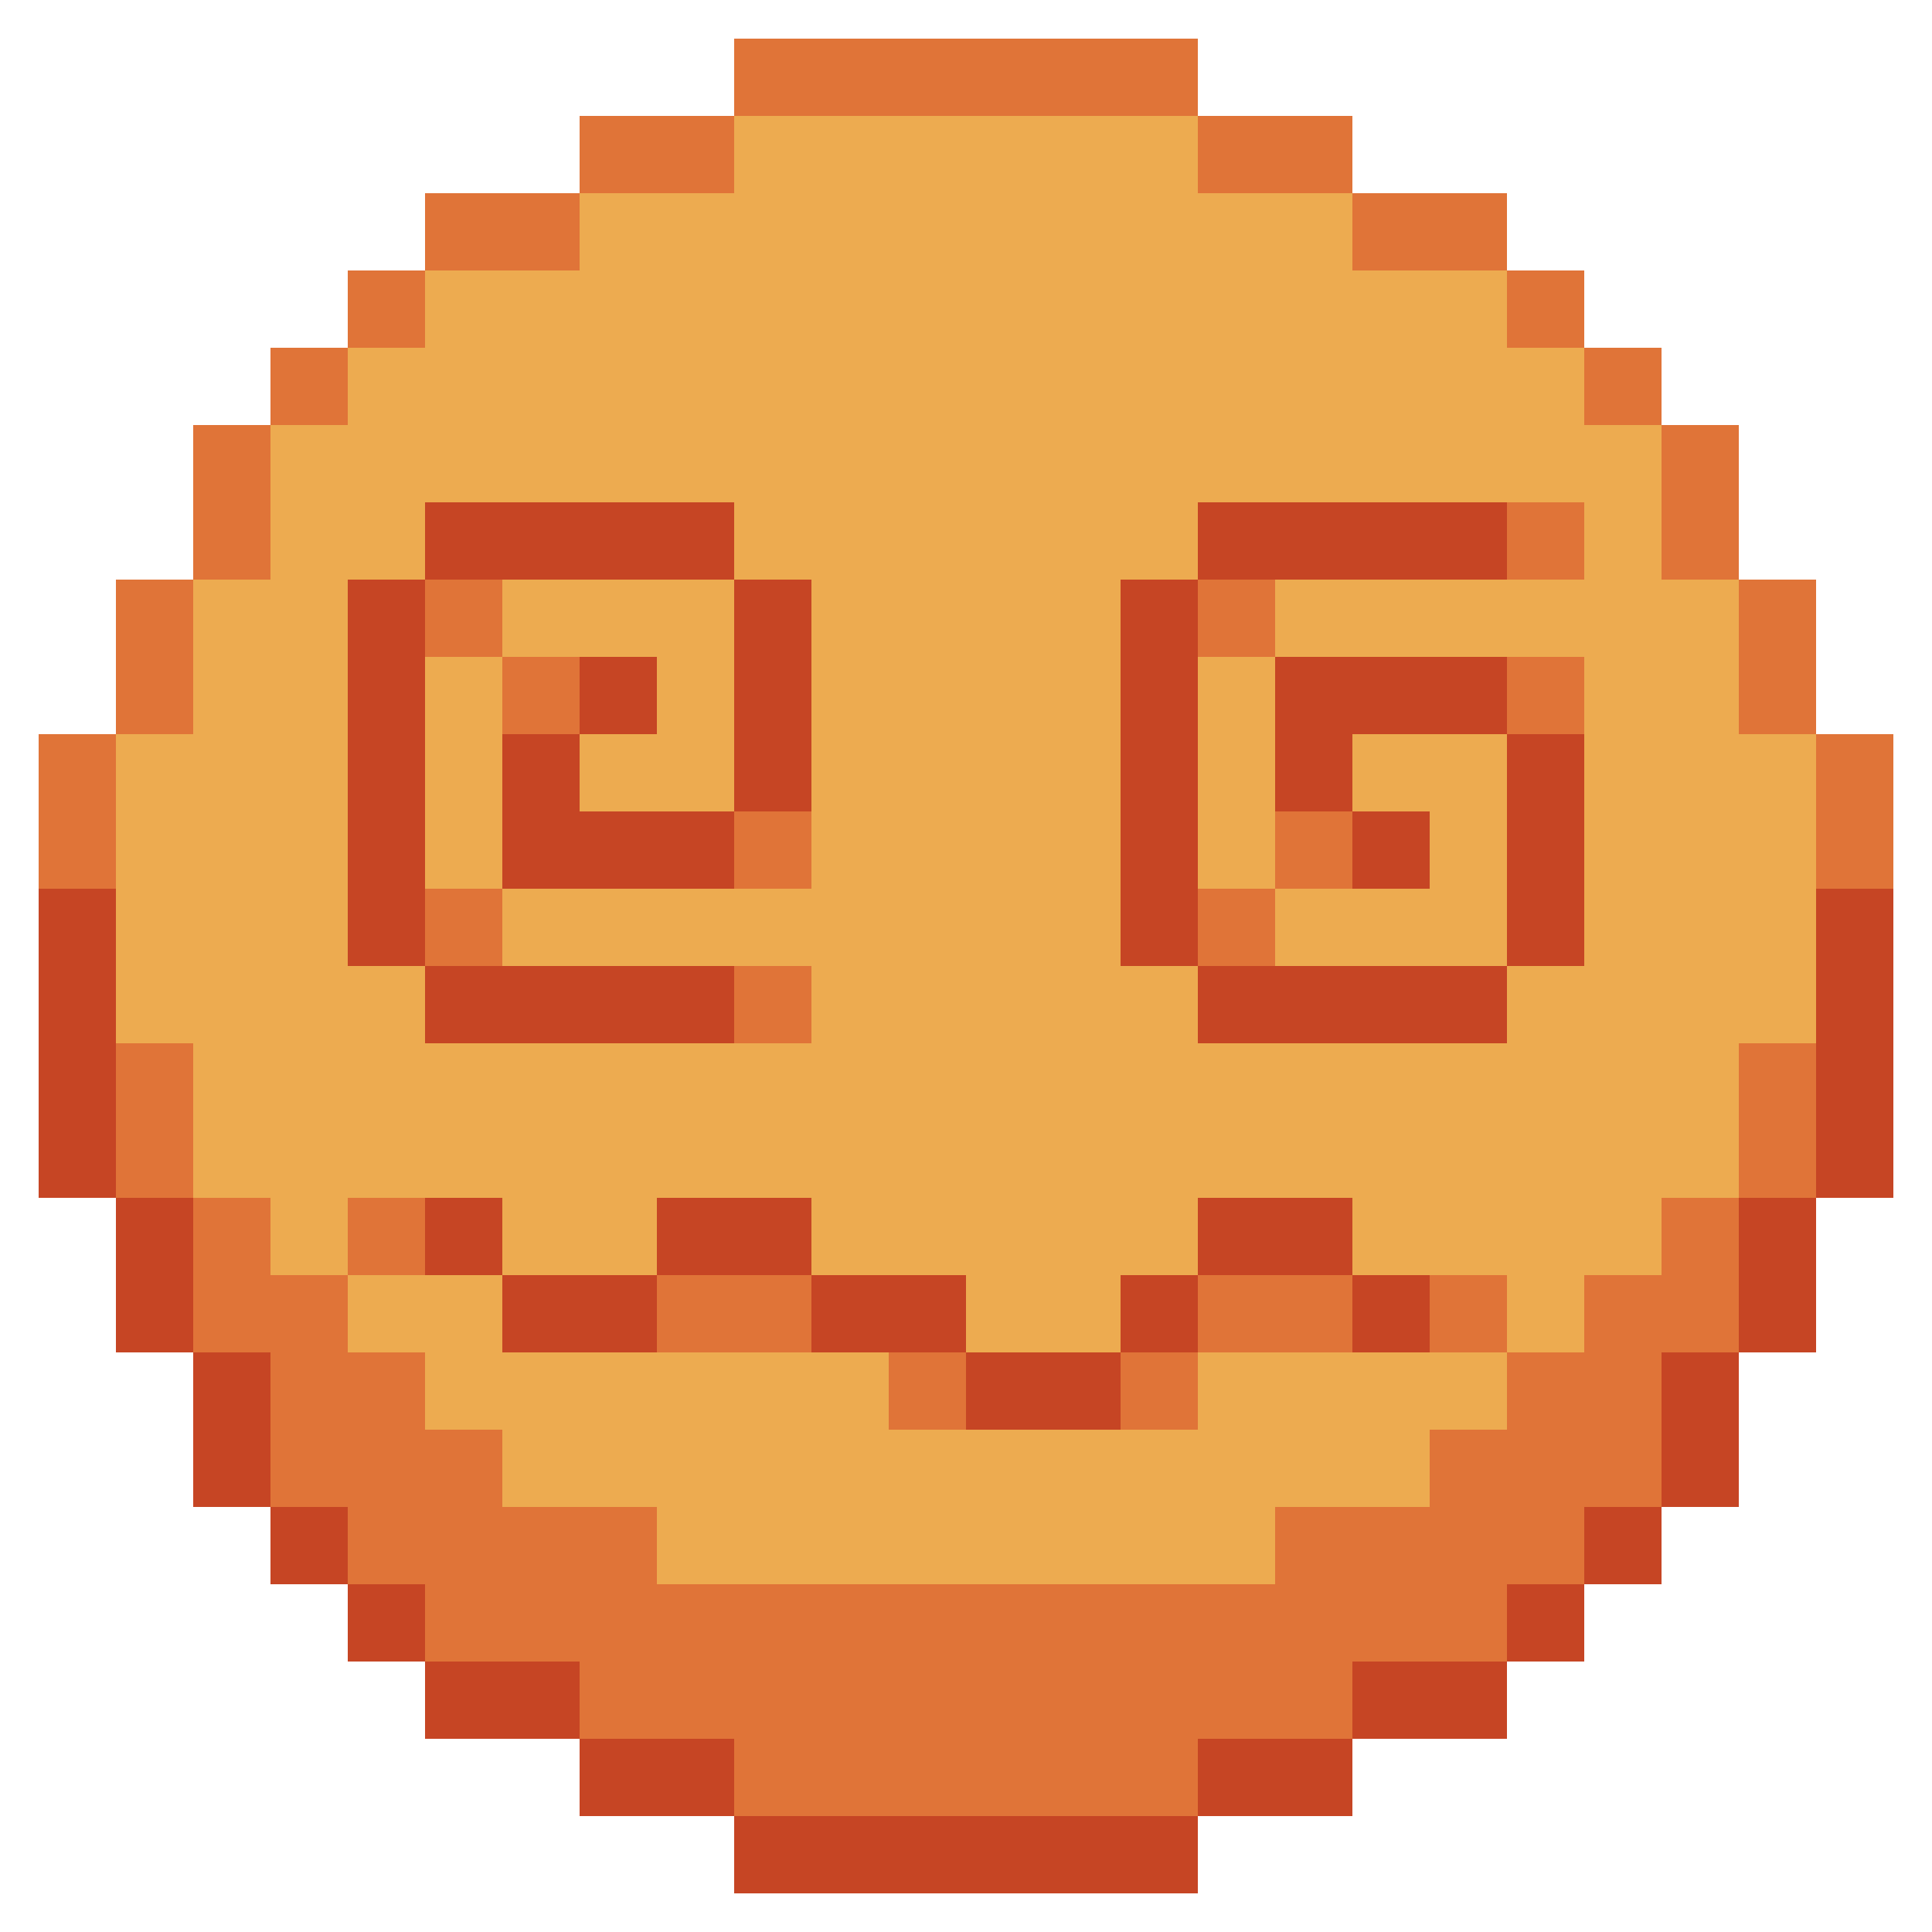<svg fill="none" height="512" viewBox="0 0 1000 1000" width="512" xmlns="http://www.w3.org/2000/svg"><path d="m660 460h80v-40h-40v-40h80v120h-120z" fill="#edab50"/><path d="m660 460v-120h-40v120z" fill="#edab50"/><path clip-rule="evenodd" d="m380 60v40h-80v40h-80v40h-40v40h-40v80h-40v80h-40v160h40v80h40v40h40v40h40v40h40v40h80v40h320v-40h80v-40h40v-40h40v-40h40v-40h40v-80h40v-160h-40v-80h-40v-80h-40v-40h-40v-40h-80v-40h-80v-40zm-120 600h80v-40h80v40h80v40h80v-40h40v-40h80v40h80v40h-160v40h-160v-40h-200zm0 0v-40h-80v40zm520-120v-40h40v-160h-160v-40h160v-40h-200v40h-40v200h40v40zm-360-40v40h-200v-40h-40v-200h40v-40h160v40h-120v40h-40v120h40v40zm-160-40v-120h80v40h-40v40h80v-120h40v160z" fill="#edab50" fill-rule="evenodd"/><g fill="#e07438"><path d="m380 20h240v40h-240z"/><path d="m300 100v-40h80v40z"/><path d="m220 140v-40h80v40z"/><path d="m180 180v-40h40v40z"/><path d="m140 220v-40h40v40z"/><path d="m100 300v-80h40v80z"/><path d="m60 380v-80h40v80z"/><path d="m60 380v80h-40v-80z"/><path d="m700 100h-80v-40h80z"/><path d="m780 140h-80v-40h80z"/><path d="m820 180h-40v-40h40z"/><path d="m860 220h-40v-40h40z"/><path d="m900 300h-40v-80h40z"/><path d="m940 380h-40v-80h40z"/><path d="m940 380h40v80h-40z"/><path d="m780 260h40v40h-40z"/><path d="m260 300h-40v40h40v40h40v-40h-40z"/><path d="m620 300h40v40h-40z"/><path d="m780 340h40v40h-40z"/><path d="m420 420h-40v40h40z"/><path d="m660 420h40v40h-40z"/><path d="m660 460v40h-40v-40z"/><path d="m220 460h40v40h-40z"/><path d="m380 500h40v40h-40z"/><path d="m100 540h-40v80h40v80h40v80h40v40h40v40h80v40h80v40h240v-40h80v-40h80v-40h40v-40h40v-80h40v-80h40v-80h-40v80h-40v40h-40v40h-40v-40h-40v40h40v40h-40v40h-80v40h-320v-40h-80v-40h-40v-40h-40v-40h40v-40h-40v40h-40v-40h-40z"/><path d="m340 660h80v40h-80z"/><path d="m620 660h80v40h-80z"/><path d="m620 700v40h-40v-40z"/><path d="m500 700h-40v40h40z"/></g><path d="m220 260v40h-40v200h40v40h160v-40h-160v-200h160v120h-80v-40h40v-40h-40v40h-40v80h120v-40h40v-120h-40v-40z" fill="#c64524"/><path d="m620 260h160v40h-160z" fill="#c64524"/><path d="m620 500h-40v-200h40z" fill="#c64524"/><path d="m780 500v40h-160v-40z" fill="#c64524"/><path d="m780 380h40v120h-40z" fill="#c64524"/><path d="m700 420h-40v-80h120v40h-80z" fill="#c64524"/><path d="m700 420h40v40h-40z" fill="#c64524"/><path d="m60 460h-40v160h40v80h40v80h40v40h40v40h40v40h80v40h80v40h240v-40h80v-40h80v-40h40v-40h40v-40h40v-80h40v-80h40v-160h-40v160h-40v80h-40v80h-40v40h-40v40h-80v40h-80v40h-240v-40h-80v-40h-80v-40h-40v-40h-40v-80h-40v-80h-40z" fill="#c64524"/><path d="m260 620h-40v40h40v40h80v-40h80v40h80v40h80v-40h40v-40h80v40h40v-40h-40v-40h-80v40h-40v40h-80v-40h-80v-40h-80v40h-80z" fill="#c64524"/></svg>